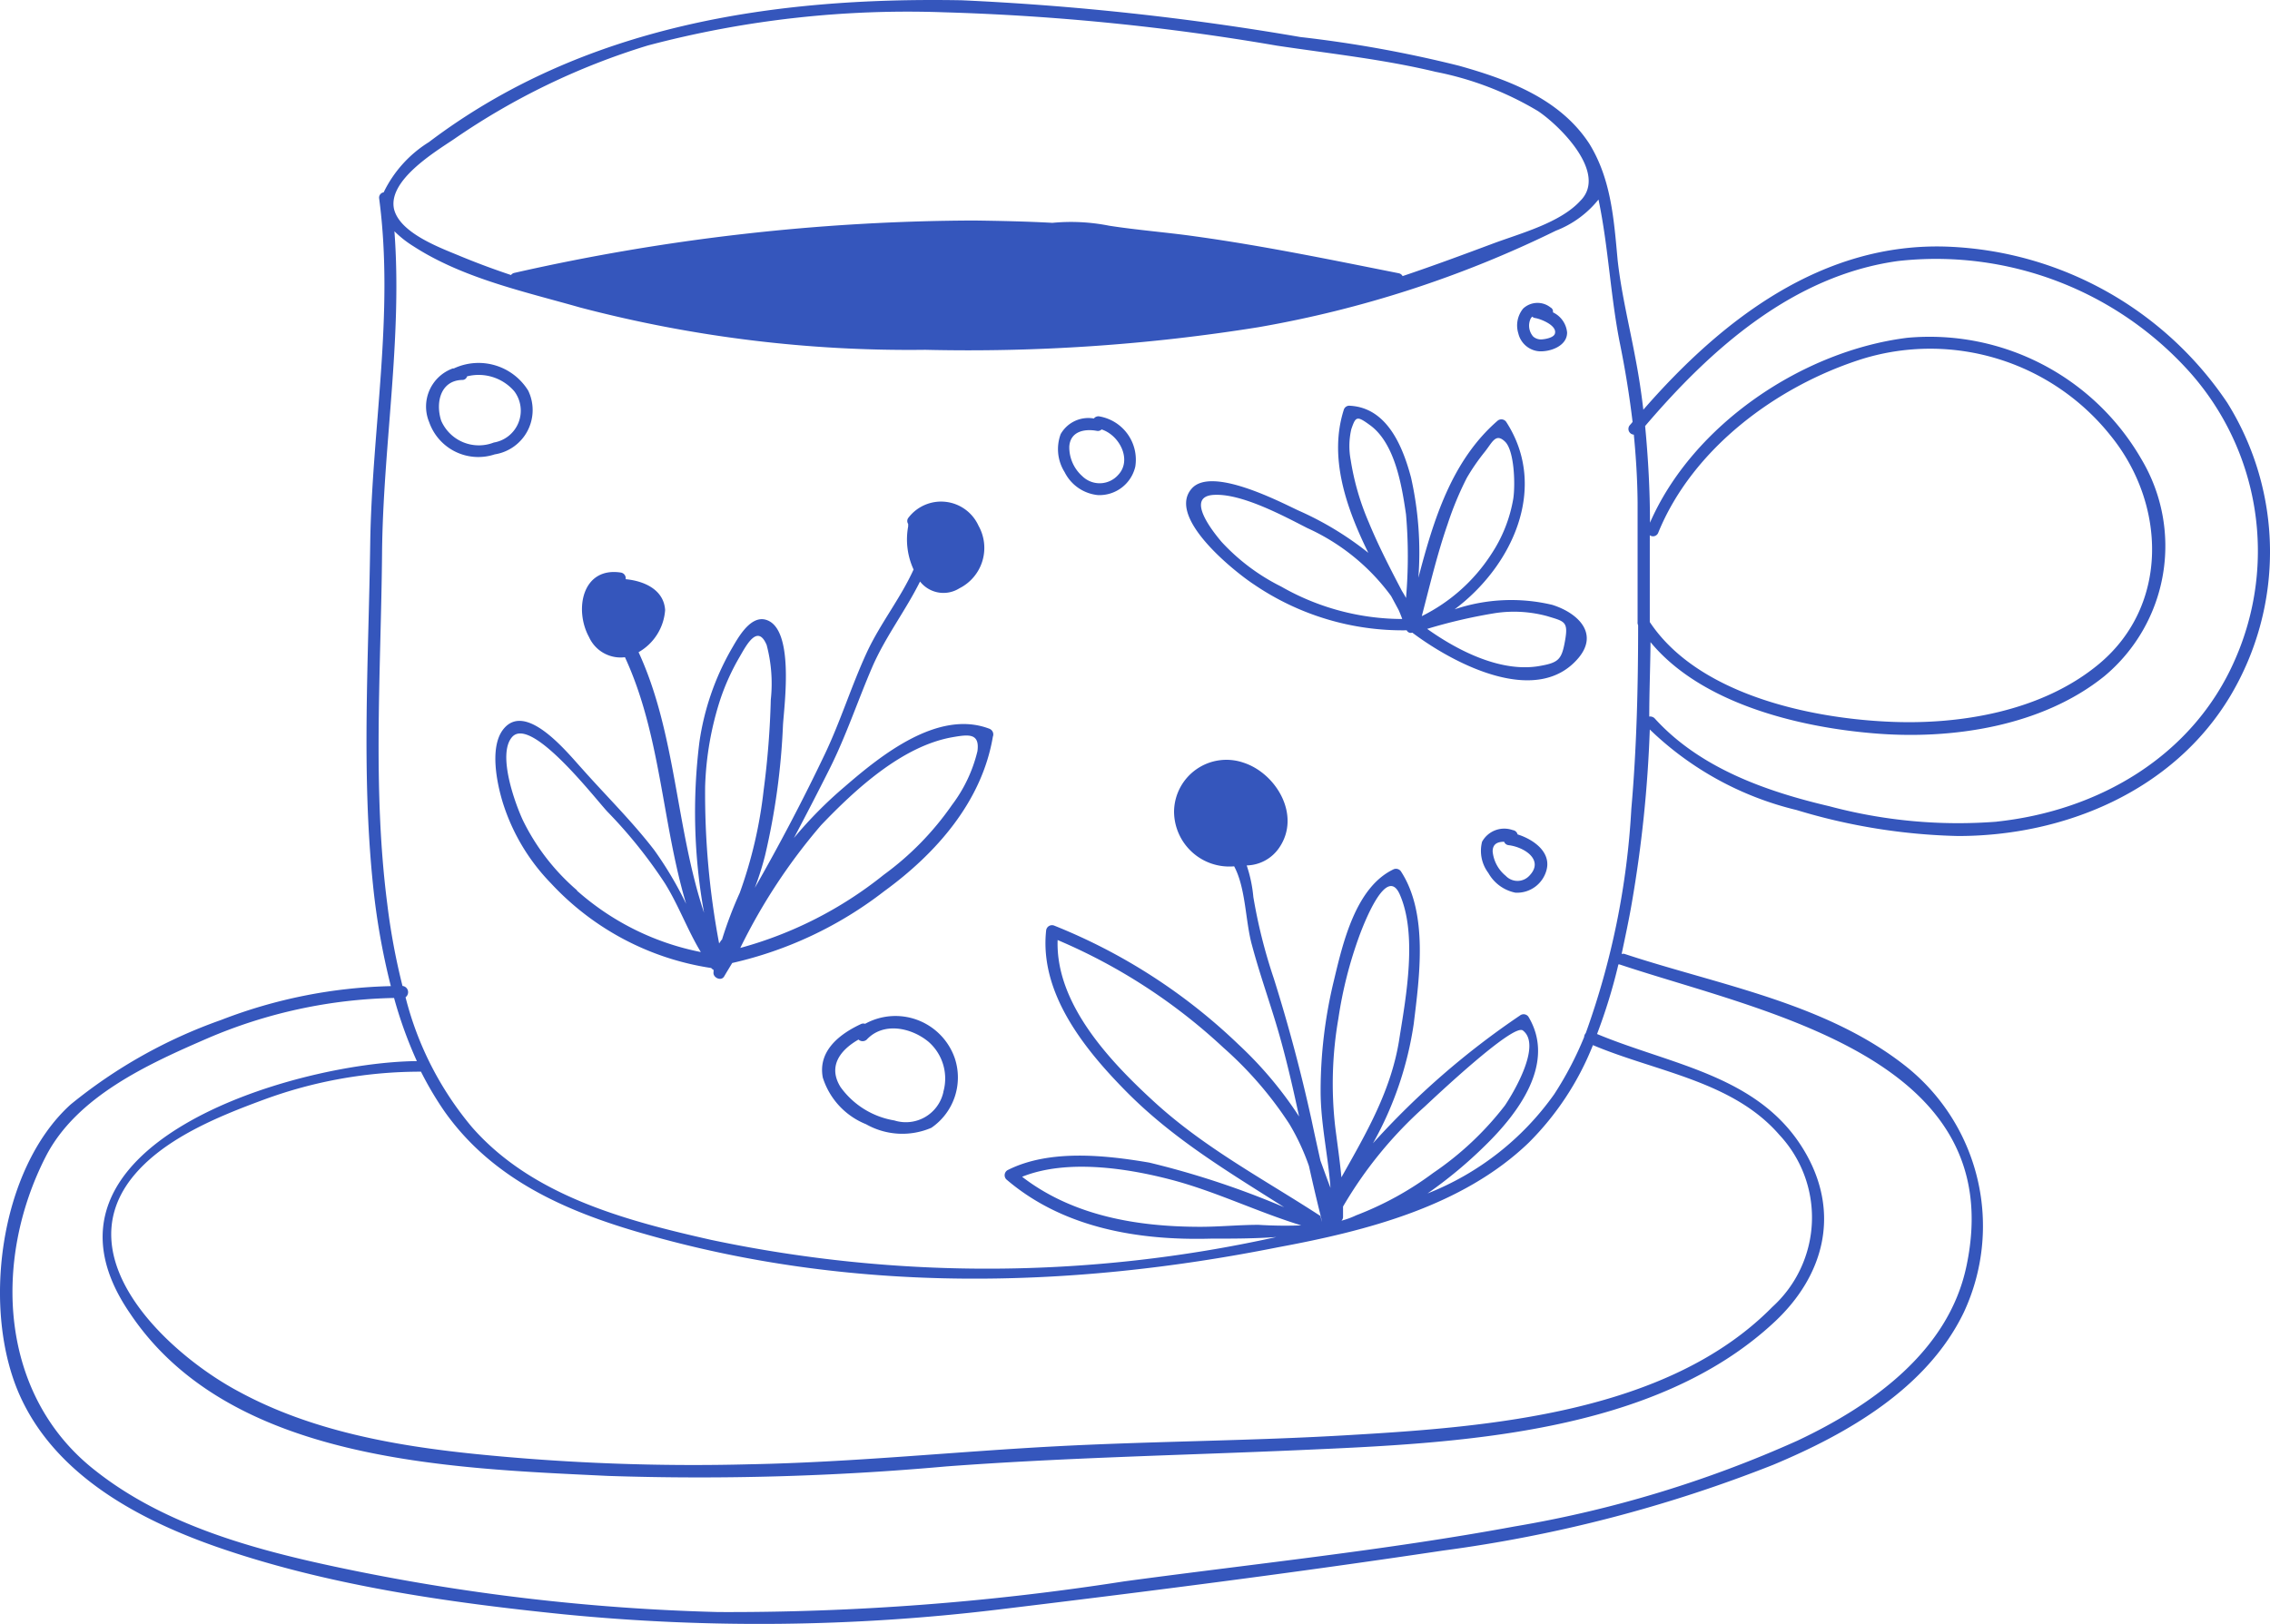 <svg xmlns="http://www.w3.org/2000/svg" viewBox="0.033 -0.015 126.54 90.547" style=""><g><title>ceramics02_191592756</title><g fill="#3556bc" data-name="Слой 2"><path d="M124.19 22.44a19.69 19.69 0 0 0-15.55-8.7c-7-.28-12.62 4.06-17 9.09-.11-.94-.25-1.87-.43-2.81-.34-1.84-.79-3.64-1-5.51C90 12.26 89.86 10 88.63 8 87 5.5 84.14 4.43 81.36 3.65a68 68 0 0 0-8.84-1.6A151.52 151.52 0 0 0 53.64 0c-10.53-.19-21.1 1.4-29.7 7.91a6.76 6.76 0 0 0-2.52 2.8.3.3 0 0 0-.25.35c.85 6.42-.41 12.84-.5 19.27s-.49 12.66.15 18.94a39 39 0 0 0 1 5.7 27.92 27.92 0 0 0-9.47 1.89 27.93 27.93 0 0 0-8.38 4.71c-4 3.62-5 11.54-2.78 16.34 2 4.33 6.51 6.77 10.82 8.29 6.21 2.18 13 3.14 19.48 3.8a111.15 111.15 0 0 0 24.12-.26c8.29-1 16.61-2.06 24.88-3.3a77.81 77.81 0 0 0 18.39-4.78c4.16-1.74 8.58-4.27 10.62-8.49a11.38 11.38 0 0 0-3.15-13.67c-4.47-3.58-10.43-4.57-15.74-6.32a.28.28 0 0 0-.18 0c.21-1 .41-1.92.57-2.86a71 71 0 0 0 1-9.66 17.73 17.73 0 0 0 8.18 4.49 33.42 33.42 0 0 0 9 1.45c5.94 0 12-2.51 15.17-7.79a15.7 15.7 0 0 0-.16-16.37zM25.33 7.75a39.09 39.09 0 0 1 10.82-5.23A56.54 56.54 0 0 1 52.64.67a131.56 131.56 0 0 1 18.57 1.86c3 .45 5.94.76 8.85 1.46a17.71 17.71 0 0 1 5.71 2.19c1.21.81 3.9 3.46 2.36 5-1.13 1.24-3.36 1.82-4.91 2.4s-3.33 1.24-5 1.8a.31.31 0 0 0-.22-.16c-3.77-.75-7.49-1.52-11.3-2.05-1.61-.23-3.23-.35-4.84-.6a10.87 10.87 0 0 0-3.16-.16c-1.46-.08-2.92-.11-4.37-.13a117.59 117.59 0 0 0-25.62 2.92.31.31 0 0 0-.19.12q-1.44-.48-2.82-1.05c-1.1-.46-3.36-1.27-3.7-2.62-.36-1.59 2.24-3.17 3.33-3.9zm84.32 62.84c-1 4.75-5.28 7.77-9.41 9.72a64.72 64.72 0 0 1-15.79 4.79c-7.19 1.33-14.51 2.08-21.75 3.06a142.89 142.89 0 0 1-22.63 1.71 116.66 116.66 0 0 1-21.32-2.52C14.1 86.36 9.17 85 5.37 82 0 77.83-.4 70.31 2.58 64.48c1.71-3.35 5.7-5.16 9-6.59A27.69 27.69 0 0 1 22 55.63a23.8 23.8 0 0 0 1.27 3.52c-6.89.07-22.4 4.7-16 14.05 5.53 8.29 17.73 8.65 26.66 9.08a154.25 154.25 0 0 0 18.86-.53c6.56-.49 13.12-.62 19.69-.91 8.67-.38 19.77-.84 26.52-7.19 2.68-2.53 3.59-5.92 1.76-9.24-2.45-4.44-7.46-5-11.7-6.77a31 31 0 0 0 1.19-3.88h.06c8.04 2.68 21.81 5.18 19.34 16.83zm-24.4-6.89a16 16 0 0 0 3.58-5.44c3.53 1.49 7.79 2 10.39 5a6.74 6.74 0 0 1-.39 9.6C93 78.78 83 79.55 75.29 80c-5.47.33-10.94.34-16.41.63-5.66.3-11.31.89-17 1a120.68 120.68 0 0 1-15.33-.57c-4.52-.46-9.17-1.29-13.2-3.48-3.77-2-9.57-7.25-6-11.87 1.72-2.21 4.84-3.47 7.39-4.41a25.24 25.24 0 0 1 8.76-1.56 18.69 18.69 0 0 0 1.3 2.2c2.65 3.76 6.69 5.56 11 6.8 11.6 3.36 23.71 3.14 35.48.79 4.91-.91 10.28-2.28 13.97-5.83zm-15.06 4.58c-1.09 0-2.16.11-3.24.11-3.53 0-7.11-.61-9.94-2.79 2.49-1 5.86-.48 8.33.17s4.78 1.79 7.23 2.54a23.7 23.7 0 0 1-2.38-.03zm-5.84-6.88c-2.44-2.24-5.48-5.44-5.36-9a31.69 31.69 0 0 1 9.24 6 20.77 20.77 0 0 1 3.68 4.26A12.65 12.65 0 0 1 73 65c.2.9.41 1.8.63 2.69s0 .06 0 .09c-3.15-2.05-6.45-3.78-9.28-6.38zm10.46 4.23c-.09-.95-.23-1.89-.35-2.85a21.2 21.2 0 0 1 .18-6 23.36 23.36 0 0 1 1.19-4.67c.29-.77 1.5-3.85 2.22-2.28 1 2.23.37 5.69 0 8-.43 2.92-1.86 5.34-3.24 7.8zm.09 1.63a23 23 0 0 1 4.55-5.57c.57-.53 4.93-4.65 5.47-4.25 1.09.82-.56 3.54-1 4.19a17.29 17.29 0 0 1-4 3.76 17.78 17.78 0 0 1-4.29 2.36 4.77 4.77 0 0 1-.82.3.29.29 0 0 0 .09-.2v-.59zm16.45-32.41c0 3.42-.08 6.84-.38 10.25a43.93 43.93 0 0 1-2.54 12.49.36.36 0 0 0-.09.22A19 19 0 0 1 86.67 61a15.7 15.7 0 0 1-7.06 5.53 24.65 24.65 0 0 0 3.19-2.65c1.84-1.79 4-4.61 2.43-7.21a.33.33 0 0 0-.47-.06 44.74 44.74 0 0 0-8.19 7.12 19.35 19.35 0 0 0 2.27-6.65c.32-2.63.82-6.17-.72-8.52a.34.34 0 0 0-.39-.11c-2.13 1-2.84 4.12-3.34 6.21a26.08 26.08 0 0 0-.74 6.16c0 1.82.42 3.6.55 5.4-.19-.5-.37-1-.56-1.52-.17-.76-.34-1.53-.5-2.29a92.09 92.09 0 0 0-2.1-7.87A29.57 29.57 0 0 1 69.9 50a7.64 7.64 0 0 0-.37-1.76 2.25 2.25 0 0 0 1.82-1c1.22-1.8-.18-4.14-2-4.73a2.92 2.92 0 0 0-3.87 2.71 3.08 3.08 0 0 0 3.35 3.07c.66 1.23.62 3.08 1 4.42.48 1.8 1.13 3.54 1.62 5.34.38 1.38.7 2.79 1 4.19a21.42 21.42 0 0 0-3.36-4 31.93 31.93 0 0 0-10.28-6.64.33.33 0 0 0-.46.26c-.38 3.49 2.11 6.59 4.41 8.93 2.64 2.69 5.74 4.53 8.86 6.51a47.67 47.67 0 0 0-7.52-2.49c-2.46-.42-5.55-.75-7.86.4a.33.33 0 0 0-.07.57c3.15 2.68 7.33 3.38 11.36 3.27 1.21 0 2.43 0 3.65-.09a74.51 74.51 0 0 1-31.5.16c-4.8-1.08-10-2.47-13.34-6.29a18.14 18.14 0 0 1-3.7-7.24.35.35 0 0 0-.17-.63 36.82 36.82 0 0 1-.85-4.58c-.83-6.45-.35-13-.29-19.5.05-6 1.14-12 .69-18a5.9 5.9 0 0 0 1.05.83c2.76 1.79 6.18 2.53 9.3 3.42a72.15 72.15 0 0 0 19.24 2.36 102.09 102.09 0 0 0 18.57-1.26 61.43 61.43 0 0 0 16.58-5.38 5.65 5.65 0 0 0 2.38-1.74c.56 2.66.67 5.45 1.21 8.1.29 1.44.52 2.87.69 4.3-.05.07-.11.13-.16.19a.32.32 0 0 0 .23.52c.12 1.25.2 2.52.21 3.79v6.65a.37.37 0 0 0 .03.19zm20 10.95a27.77 27.77 0 0 1-9.34-.86c-3.54-.83-7.22-2.13-9.73-4.89a.35.35 0 0 0-.31-.11c0-1.38.06-2.77.07-4.15 2.82 3.42 8.23 4.73 12.39 5.08 4.36.38 9.43-.37 12.92-3.19a9.45 9.45 0 0 0 2.05-12.1 13.63 13.63 0 0 0-13.05-6.76c-5.84.73-11.95 4.84-14.34 10.31 0-1.81-.1-3.6-.27-5.39 3.69-4.33 8.26-8.39 14.09-9.2a19 19 0 0 1 16.3 6.23 15 15 0 0 1 2.49 16c-2.35 5.39-7.62 8.43-13.3 9.03zM92 29.83a.31.31 0 0 0 .47-.14c1.91-4.69 6.6-8.18 11.37-9.69a12.86 12.86 0 0 1 13.86 4.29c3.07 3.79 3.27 9.42-.64 12.7-3.19 2.67-7.83 3.44-11.87 3.23-4.46-.22-10.55-1.58-13.19-5.55v-4.25z"></path><path d="M55.19 40.62c-2.86-1.1-6.06 1.49-8.07 3.23a23.17 23.17 0 0 0-2.83 2.86c.68-1.29 1.35-2.58 2-3.88.92-1.84 1.56-3.78 2.37-5.66.73-1.68 1.85-3.13 2.66-4.76a1.66 1.66 0 0 0 2.19.38 2.52 2.52 0 0 0 1.07-3.49 2.29 2.29 0 0 0-3.92-.43.29.29 0 0 0 0 .33.93.93 0 0 0 0 .13 4 4 0 0 0 .3 2.41c-.73 1.61-1.85 3-2.6 4.61-.86 1.86-1.46 3.82-2.34 5.67-1.2 2.52-2.5 5-3.91 7.47a16.34 16.34 0 0 0 .57-1.8 38.72 38.72 0 0 0 1-7.28c.07-1.13.67-5.48-1-5.88-.87-.2-1.55 1.1-1.88 1.66a14.63 14.63 0 0 0-1.78 5.18 31.61 31.61 0 0 0 .26 9.51c-1.58-4.75-1.56-10-3.65-14.53A2.94 2.94 0 0 0 37.11 34c-.07-1.12-1.14-1.62-2.2-1.72a.32.32 0 0 0-.27-.37c-2.15-.33-2.61 2.07-1.77 3.6a1.93 1.93 0 0 0 2 1.12c2 4.32 2.06 9.22 3.41 13.75a20.29 20.29 0 0 0-1.78-3c-1.23-1.6-2.66-3-4-4.51-.8-.87-3.19-3.89-4.45-2.17-.72 1-.32 2.94 0 4a11.26 11.26 0 0 0 2.69 4.53 15.29 15.29 0 0 0 8.94 4.73.31.31 0 0 0 .13.1v.12c-.06.31.42.54.59.25s.3-.5.45-.75a21.63 21.63 0 0 0 8.47-4c2.9-2.11 5.45-5 6.06-8.62a.34.34 0 0 0-.19-.44zm-23 9a12.23 12.23 0 0 1-3-3.88c-.44-.94-1.45-3.7-.61-4.66 1.06-1.2 4.61 3.41 5.31 4.16a26.62 26.62 0 0 1 3.21 4c.77 1.24 1.26 2.61 2 3.83a14.67 14.67 0 0 1-6.9-3.42zm8.07 2.76l-.14.21a45.06 45.06 0 0 1-.78-8.75 17.43 17.43 0 0 1 .84-4.84 12.64 12.64 0 0 1 1.09-2.4c.38-.66 1-1.84 1.5-.65A8.39 8.39 0 0 1 43 39a47.68 47.68 0 0 1-.4 5.06 24.94 24.94 0 0 1-1.33 5.71c-.38.84-.72 1.73-1 2.64zm14.26-10.51a8.11 8.11 0 0 1-1.42 3 16.32 16.32 0 0 1-3.8 3.89 22 22 0 0 1-8 4.08A32.23 32.23 0 0 1 45.8 46c1.91-2 4.53-4.42 7.33-4.91.87-.15 1.53-.25 1.39.78z"></path><path d="M86.56 33.71a9.88 9.88 0 0 0-5.44.25c3.23-2.42 5.25-6.8 2.87-10.46a.33.33 0 0 0-.47-.06c-2.58 2.24-3.58 5.56-4.42 8.76a19 19 0 0 0-.41-5.59c-.46-1.73-1.33-3.88-3.39-4a.32.32 0 0 0-.35.2c-.85 2.63.09 5.42 1.36 8a17.74 17.74 0 0 0-3.92-2.37c-1.08-.51-4.8-2.44-5.91-1.23-1.47 1.61 2.41 4.68 3.45 5.36a14.72 14.72 0 0 0 8.52 2.56.25.25 0 0 0 .31.13c2.4 1.8 7 4.16 9.29 1.38 1.12-1.38-.11-2.5-1.49-2.93zm-4.76-7.08a11.67 11.67 0 0 1 1-1.45c.43-.54.61-1.07 1.13-.57s.58 2.39.46 3.18a8 8 0 0 1-1.23 3.1 9.76 9.76 0 0 1-3.87 3.45c.45-1.72.86-3.46 1.44-5.13a18 18 0 0 1 1.07-2.58zm-6.44-2.71c.24-.7.3-.77 1-.26 1.44 1 1.82 3.43 2.05 5a27 27 0 0 1 0 4.67c-.07-.14-.15-.27-.23-.4-.66-1.26-1.31-2.52-1.85-3.83a14.33 14.33 0 0 1-1-3.45 4.18 4.18 0 0 1 .03-1.73zm-3.91 8.77a11.44 11.44 0 0 1-3.32-2.49c-.57-.67-2-2.52-.45-2.62s3.9 1.17 5.23 1.85a11.82 11.82 0 0 1 4.67 3.79L78 34c.07.16.14.33.2.5a13.64 13.64 0 0 1-6.75-1.81zm15.82 3.05c-.18 1-.35 1.19-1.36 1.37-2.11.4-4.51-.77-6.32-2.06a29.45 29.45 0 0 1 3.8-.88 7.05 7.05 0 0 1 2.89.17c.98.3 1.19.29.99 1.4z"></path><path d="M84.63 46.51a.32.32 0 0 0-.27-.24 1.41 1.41 0 0 0-1.71.65 2.05 2.05 0 0 0 .35 1.74 2.23 2.23 0 0 0 1.51 1.1 1.7 1.7 0 0 0 1.73-1.25c.28-1.01-.72-1.72-1.61-2zm.65 2.31a.9.9 0 0 1-1.31 0 2 2 0 0 1-.73-1.36c0-.43.29-.54.64-.54a.3.3 0 0 0 .24.19c.88.1 2.02.83 1.16 1.71z"></path><path d="M53.26 59a3.5 3.5 0 0 0-5-1.93.36.36 0 0 0-.2 0c-1.18.54-2.45 1.49-2.16 3a4.14 4.14 0 0 0 2.41 2.6 4.1 4.1 0 0 0 3.64.2A3.4 3.4 0 0 0 53.26 59zm-.64 1.88a2.14 2.14 0 0 1-2.73 1.58 4.62 4.62 0 0 1-3-1.86c-.73-1.17 0-2.08 1-2.65a.34.34 0 0 0 .46 0c.93-1 2.49-.67 3.45.13a2.72 2.72 0 0 1 .82 2.78z"></path><path d="M61.3 23.2a.32.32 0 0 0-.29.12 1.77 1.77 0 0 0-1.85.87 2.41 2.41 0 0 0 .22 2.12 2.33 2.33 0 0 0 1.85 1.28A2.05 2.05 0 0 0 63.32 26a2.45 2.45 0 0 0-2.02-2.8zm1.07 3.26a1.38 1.38 0 0 1-2 .08 2.16 2.16 0 0 1-.73-1.66c.06-.84.84-1 1.54-.87a.29.29 0 0 0 .26-.08c1 .32 1.71 1.7.93 2.53z"></path><path d="M86.6 17.4a.25.25 0 0 0-.13-.27 1.17 1.17 0 0 0-1.53.06 1.49 1.49 0 0 0-.27 1.38 1.3 1.3 0 0 0 1.13 1c.64.05 1.6-.29 1.59-1.05a1.39 1.39 0 0 0-.79-1.12zm.11 1.19c-.07.23-.55.31-.75.32a.65.65 0 0 1-.46-.16.92.92 0 0 1-.17-.93.41.41 0 0 1 .12-.18.27.27 0 0 0 .17.08c.3.05 1.23.41 1.09.87z"></path><path d="M29.48 21.77a3.25 3.25 0 0 0-4.15-1.24h-.06a2.26 2.26 0 0 0-1.31 3 2.9 2.9 0 0 0 3.65 1.79 2.5 2.5 0 0 0 1.87-3.55zm-1.92 2.89a2.29 2.29 0 0 1-2.93-1.21c-.33-1-.05-2.25 1.17-2.28a.27.27 0 0 0 .27-.2 2.62 2.62 0 0 1 2.63.83 1.8 1.8 0 0 1-1.14 2.86z"></path></g></g></svg>